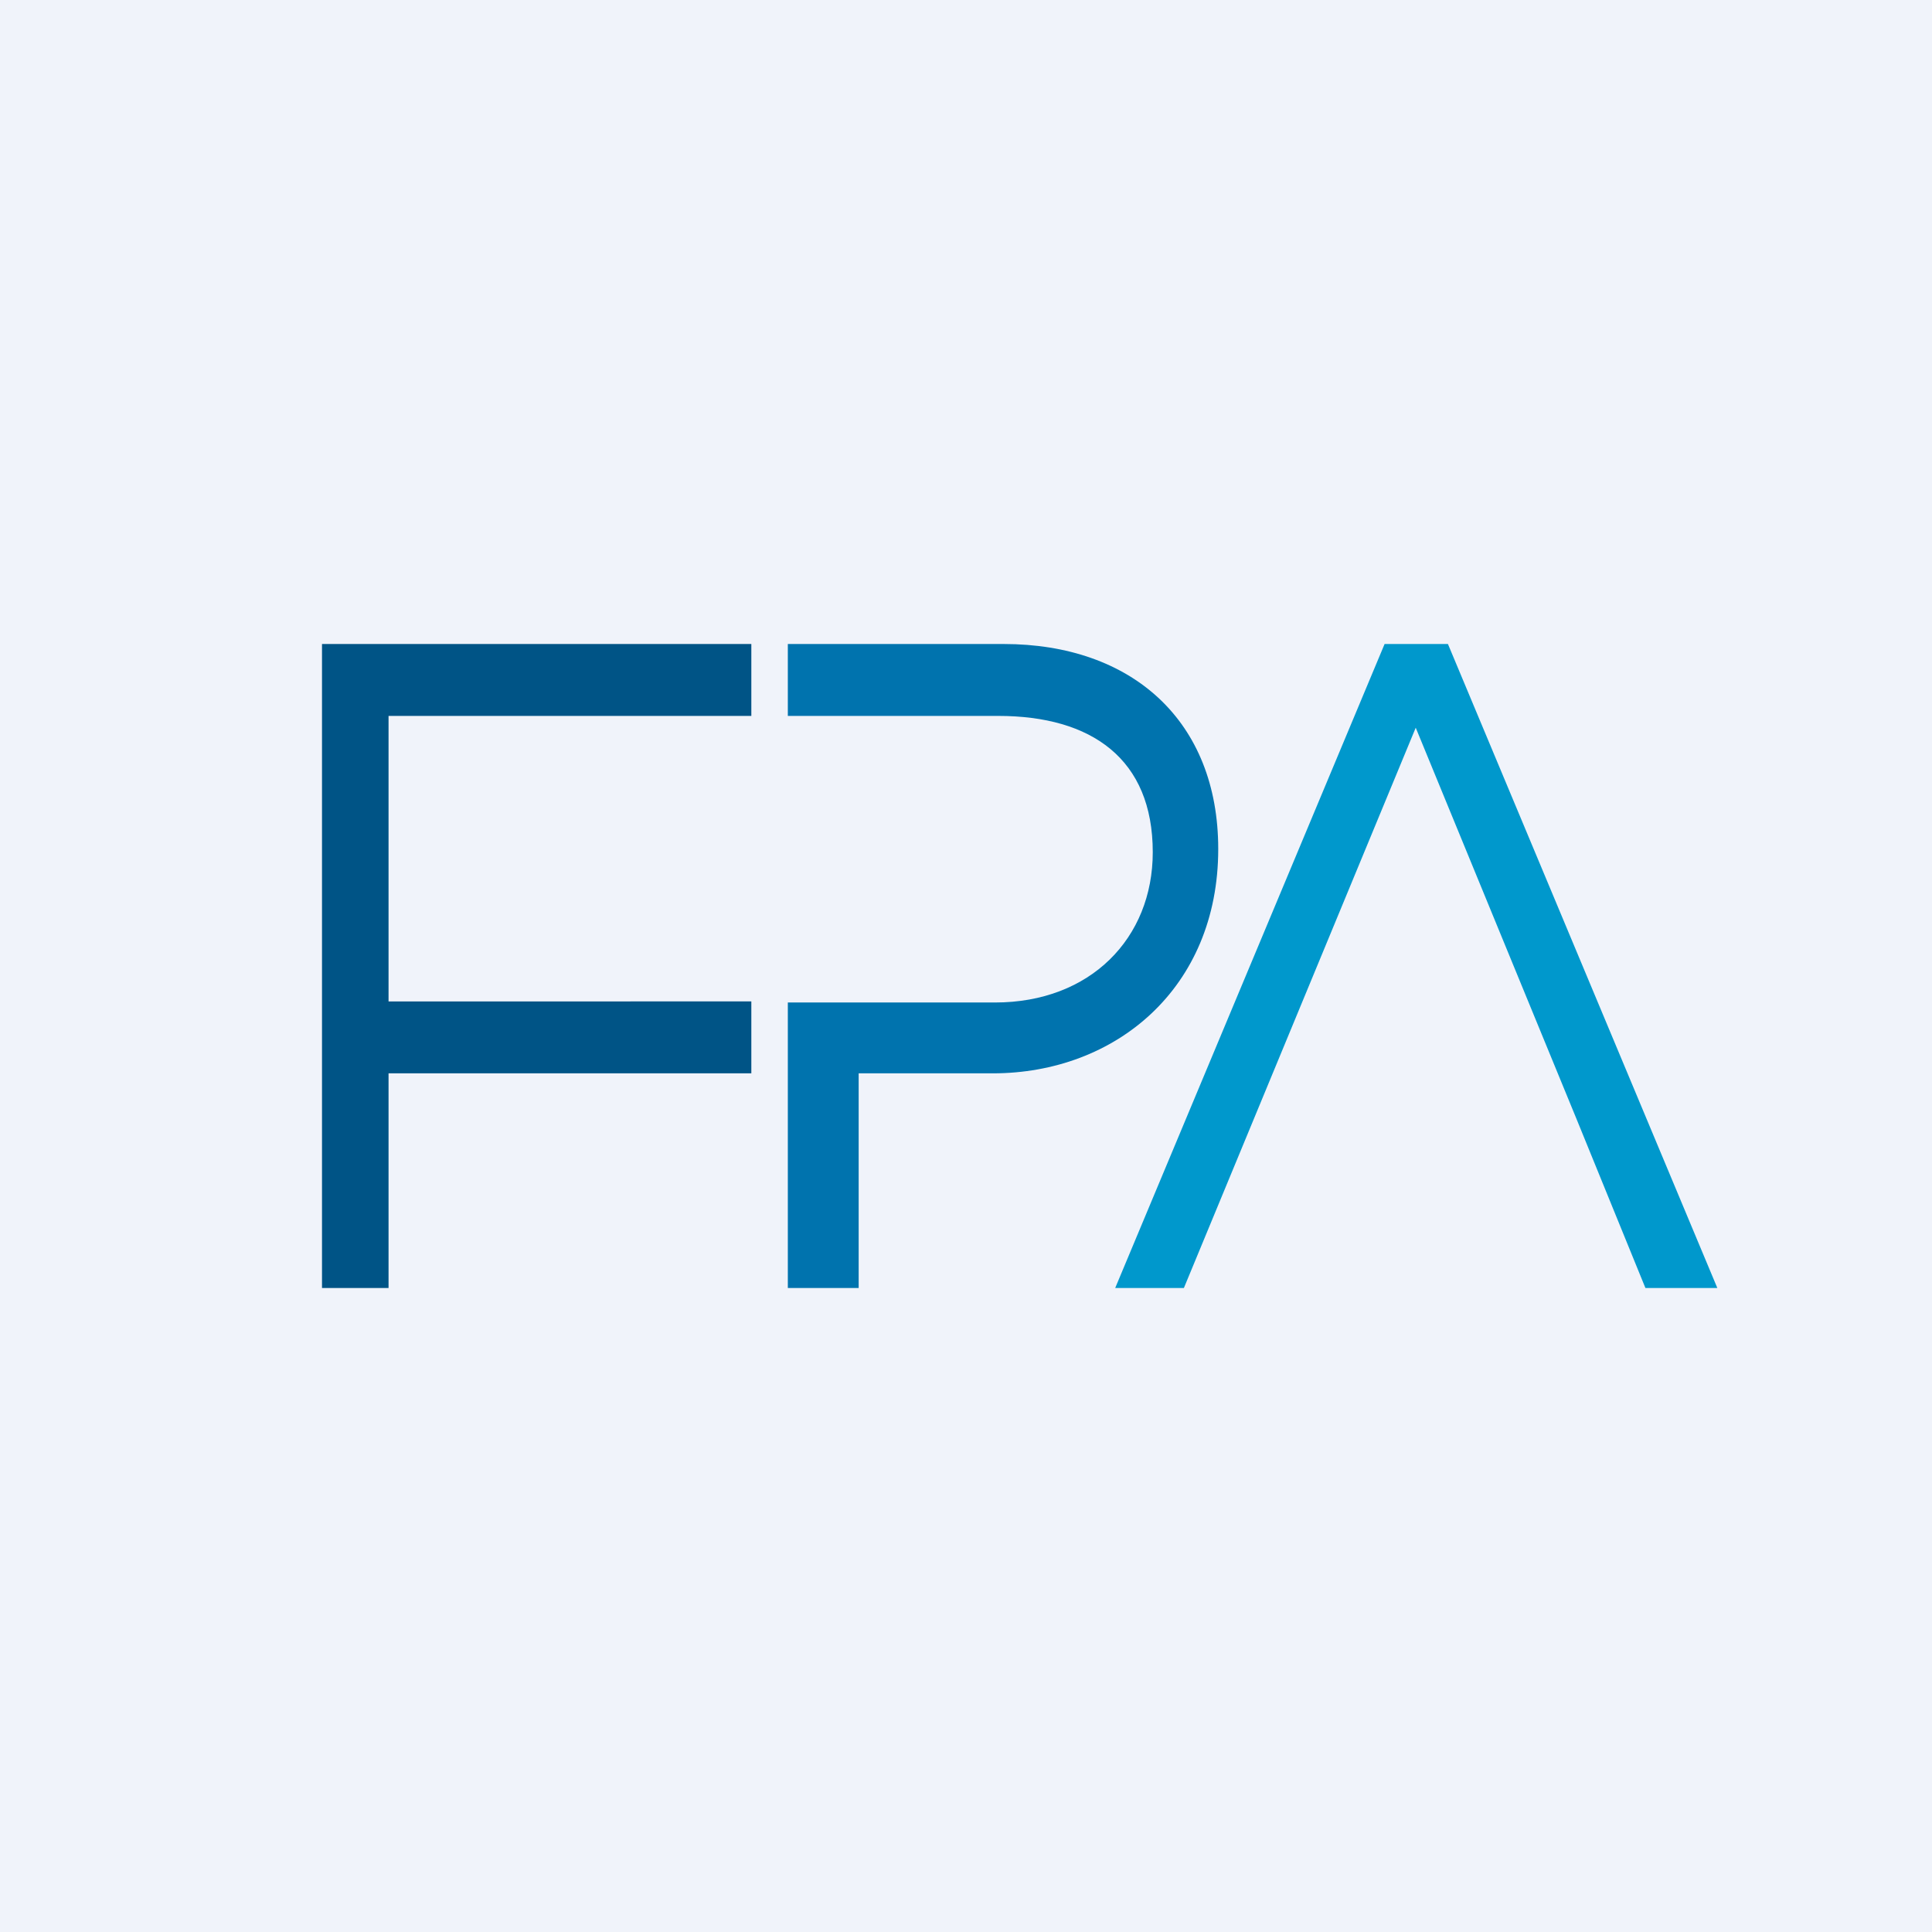 <!-- by TradingView --><svg width="18" height="18" viewBox="0 0 18 18" xmlns="http://www.w3.org/2000/svg"><path fill="#F0F3FA" d="M0 0h18v18H0z"/><path d="M7 6.67H3.62v2.66H7V10H3.62v2H3V6h4v.67Z" fill="#005486"/><path d="M13.49 6h-.59l-2.51 6h.64l2.16-5.22 1.5 3.65.64 1.57H16l-2.51-6Z" fill="#0098CC"/><path d="M9.35 6H7.34v.67H9.3c.87 0 1.44.4 1.44 1.27 0 .8-.58 1.4-1.47 1.4H7.34V12H8v-2h1.25c1.14 0 2.1-.79 2.1-2.09 0-1.19-.8-1.91-2-1.91Z" fill="#0073AE"/></svg>